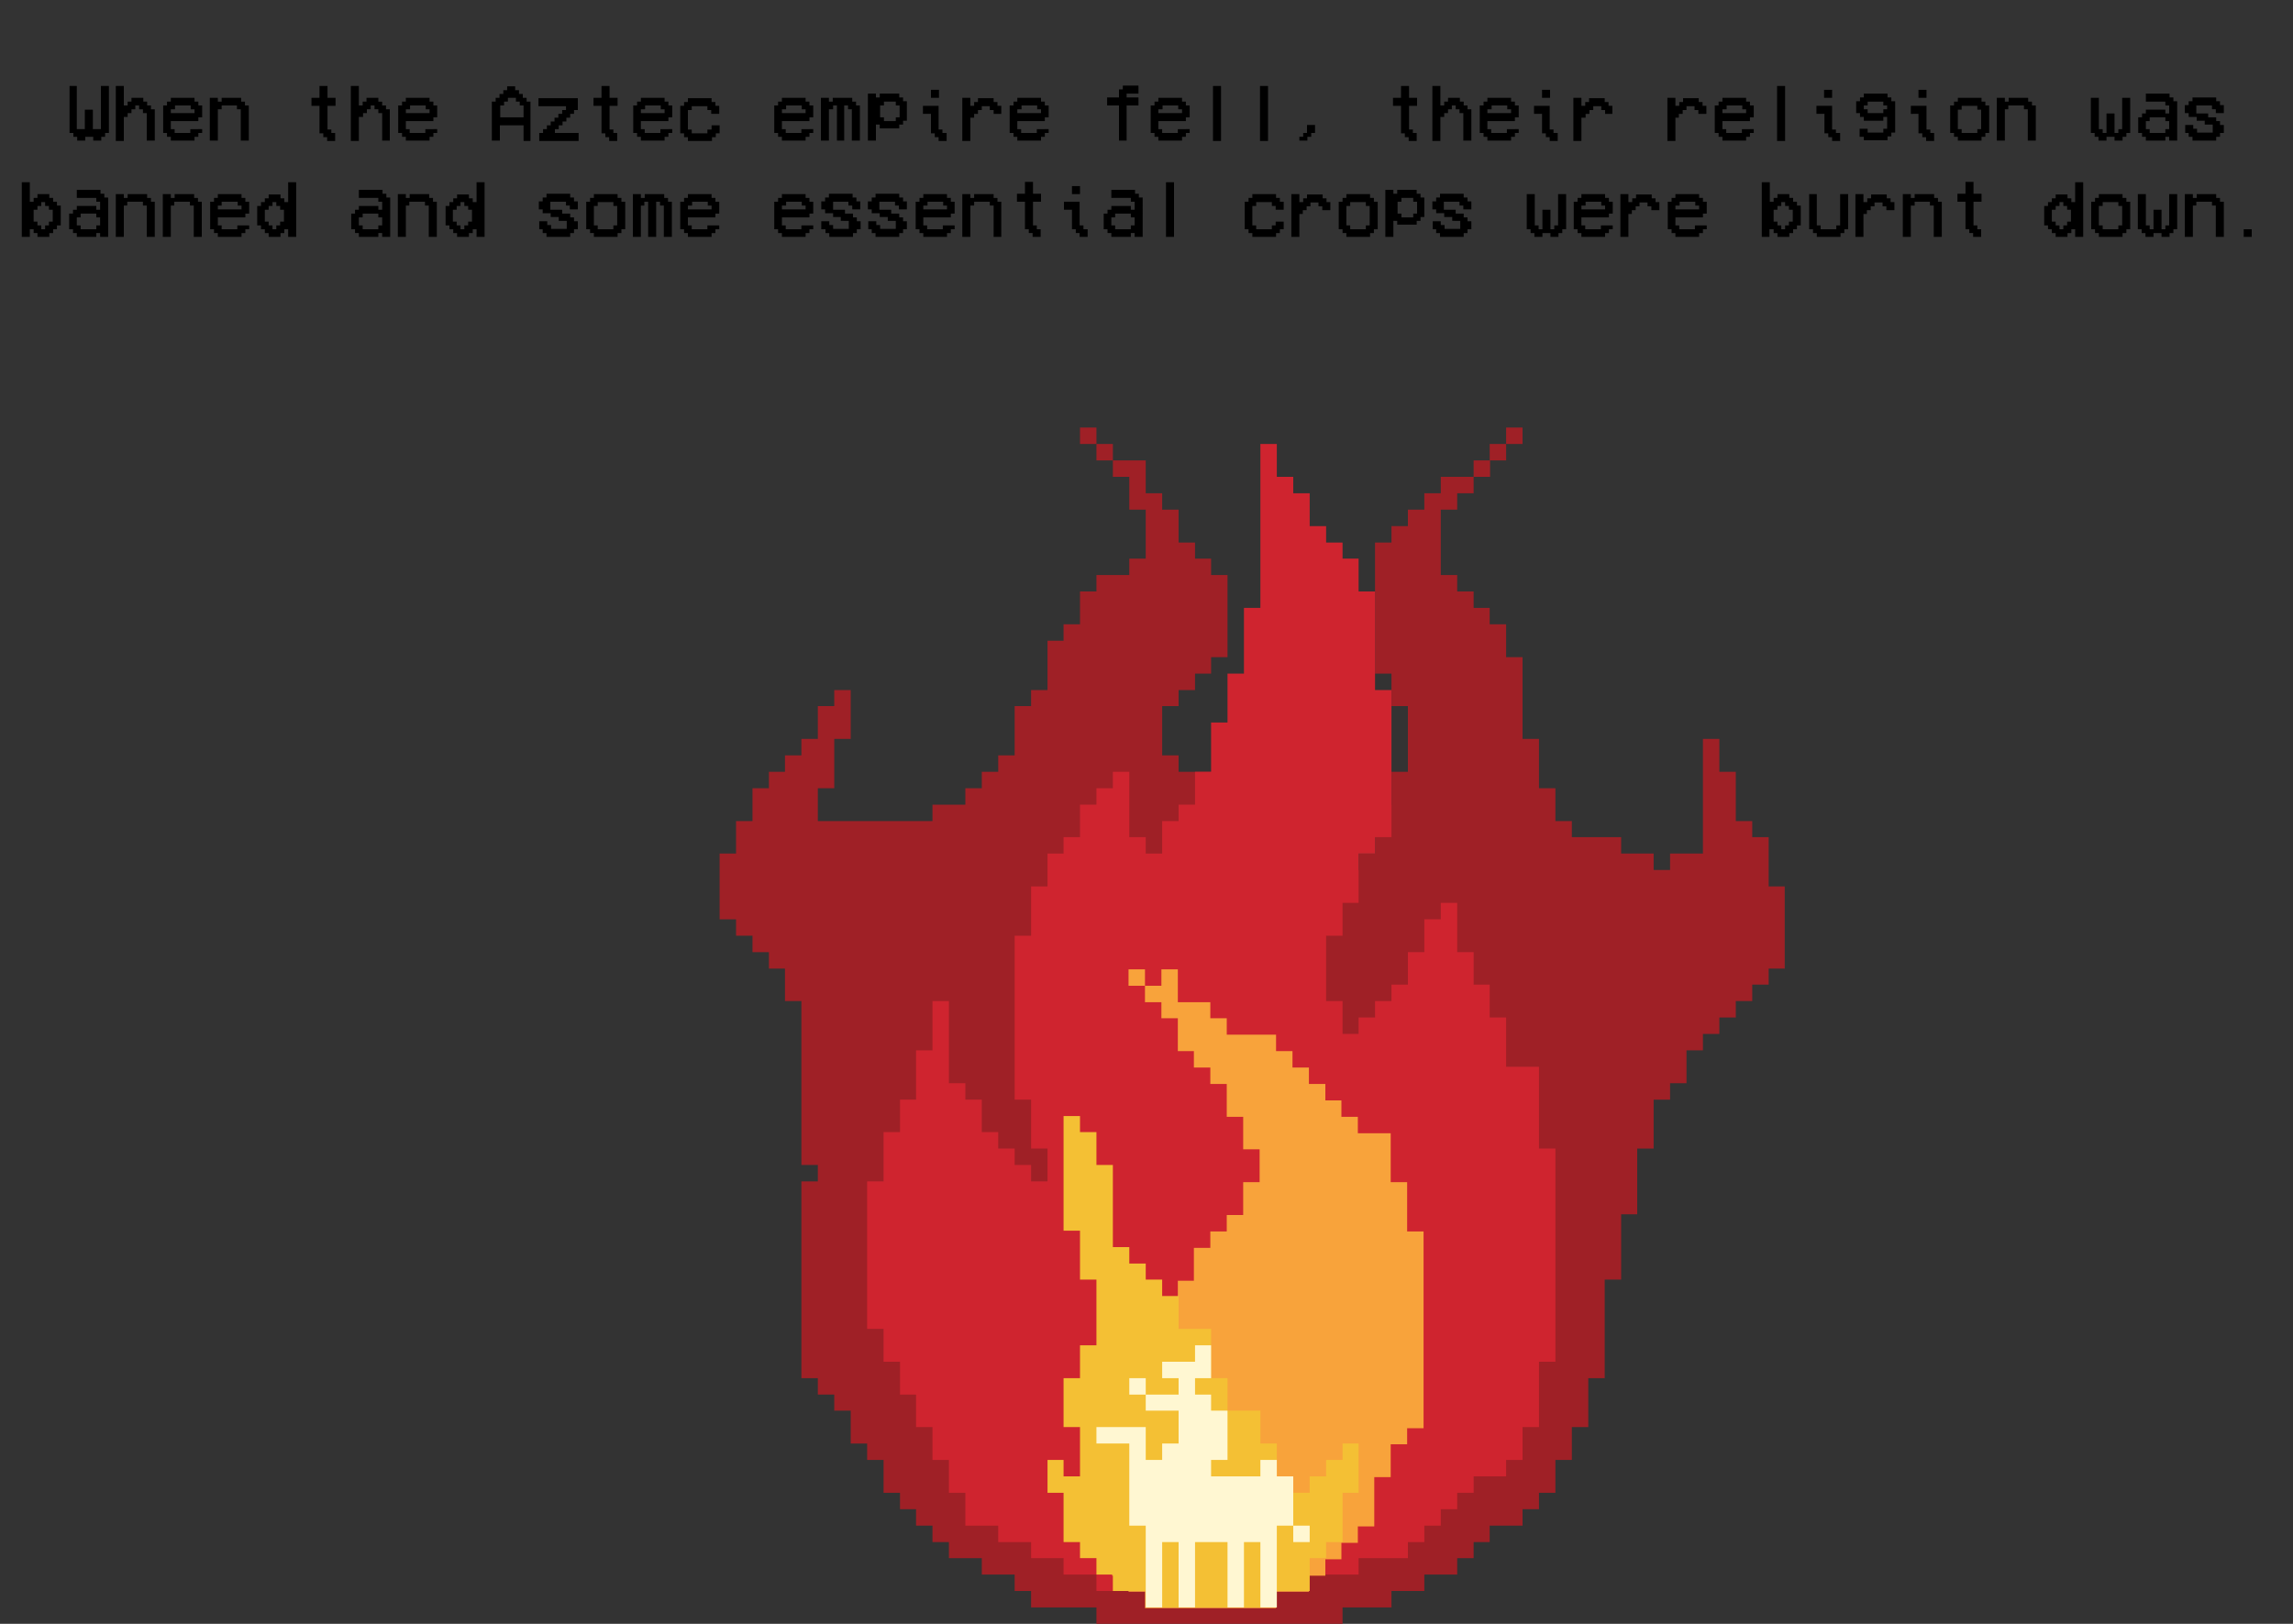 <?xml version="1.0" encoding="utf-8"?>
<!-- Generator: Adobe Illustrator 25.2.3, SVG Export Plug-In . SVG Version: 6.00 Build 0)  -->
<svg version="1.1" xmlns="http://www.w3.org/2000/svg" xmlns:xlink="http://www.w3.org/1999/xlink" x="0px" y="0px"
	 viewBox="0 0 600 425" style="enable-background:new 0 0 600 425;" xml:space="preserve">
<rect x="0" y="0" width="600" height="425" fill="#333333" stroke="none"/>
<style type="text/css">
	.st0{opacity:0.51;}
	.st1{opacity:0.45;}
	.st2{fill:#EFB534;}
	.st3{fill:#D73D94;}
	.st4{fill:#080907;}
	.st5{fill:#3E7C6A;}
	.st6{fill:#B0542D;}
	.st7{fill:#060405;}
	.st8{fill:#BB8235;}
	.st9{fill:#6EA496;}
	.st10{fill:#639187;}
	.st11{opacity:0.49;}
	.st12{fill:#96BC50;}
	.st13{fill:#668B40;}
	.st14{fill:#426A36;}
	.st15{fill:#CBDC72;}
	.st16{fill:#6C1215;}
	.st17{fill:#F4C034;}
	.st18{fill:#F9B932;}
	.st19{fill:#655C5B;}
	.st20{fill:#7F6E58;}
	.st21{fill:#4C433C;}
	.st22{fill:#E9E1D4;}
	.st23{fill:#B77366;}
	.st24{fill:#15120F;}
	.st25{opacity:0.5;}
	.st26{fill:#9F2026;}
	.st27{fill:#CF242F;}
	.st28{fill:#F8A33B;}
	.st29{fill:#FFF7D2;}
	.st30{fill:#FEE42E;}
	.st31{fill:#03984C;}
	.st32{fill:#F79C31;}
	.st33{fill:#FDD730;}
	.st34{fill:#9F662E;}
	.st35{fill:#E4C597;}
	.st36{fill:#E4DED5;}
	.st37{fill:#C0B5AA;}
	.st38{fill:#706353;}
	.st39{fill:#010101;}
	.st40{fill:#33A14D;}
	.st41{fill:#EBD1A4;}
	.st42{fill:#07464F;}
	.st43{fill:#066486;}
	.st44{fill:#35BCC0;}
	.st45{fill:#0A8F9F;}
	.st46{fill:#D27633;}
	.st47{fill:#E72730;}
	.st48{fill:#DD8A35;}
	.st49{fill:#F3A734;}
</style>
<g id="Layer_1">
</g>
<g id="Layer_2">
</g>
<g id="Layer_3">
	<g>
		<path d="M18,22.5h2.1v11.3h2.1v-5.1h2.1v5.1h2.1V22.5h2.1v12.3h-1v1h-1v1h-2.1v-1h-2.1v1h-2.1v-1h-1v-1h-1V22.5z"/>
		<path d="M32.4,30.7v6.2h-2.1V22.5h2.1v5.1h1v-1h1v-1h3.1v1h1v1h1v1h1v8.2h-2.1v-7.2h-1v-1h-1v-1h-1v1h-1v1h-1v1H32.4z"/>
		<path d="M52.9,33.8v1h-1v1h-1v1h-6.2v-1h-1v-1h-1v-7.2h1v-1h1v-1h6.2v1h1v1h1v3.1h-1v1h-7.2v2.1h1v1h4.1v-1H52.9z M44.7,28.6v1
			h6.2v-1h-1v-1h-4.1v1H44.7z"/>
		<path d="M57,28.6v8.2h-2.1V25.6H57v1h1v-1h5.1v1h1v1h1v9.2h-2.1v-8.2h-1v-1H58v1H57z"/>
		<path d="M86.7,34.8h1v2.1h-2.1v-1h-1v-1h-1v-7.2h-2.1v-2.1h2.1v-3.1h2.1v3.1h2.1v2.1h-2.1v6.2h1V34.8z"/>
		<path d="M93.9,30.7v6.2h-2.1V22.5h2.1v5.1h1v-1h1v-1H99v1h1v1h1v1h1v8.2H100v-7.2h-1v-1h-1v-1h-1v1h-1v1h-1v1H93.9z"/>
		<path d="M114.4,33.8v1h-1v1h-1v1h-6.2v-1h-1v-1h-1v-7.2h1v-1h1v-1h6.2v1h1v1h1v3.1h-1v1h-7.2v2.1h1v1h4.1v-1H114.4z M106.2,28.6v1
			h6.2v-1h-1v-1h-4.1v1H106.2z"/>
		<path d="M130.8,36.8h-2.1V26.6h1v-1h1v-1h1v-1h1v-1h2.1v1h1v1h1v1h1v1h1v10.3H137v-4.1h-6.2V36.8z M130.8,30.7h6.2v-3.1h-1v-1h-1
			v-1h-2.1v1h-1v1h-1V30.7z"/>
		<path d="M145.2,34.8h6.2v2.1h-10.3v-2.1h1v-1h1v-1h1v-1h1v-1h1v-1h1v-1h1v-1h-7.2v-2.1h10.3v3.1h-1v1h-1v1h-1v1h-1v1h-1v1h-1V34.8
			z"/>
		<path d="M160.5,34.8h1v2.1h-2.1v-1h-1v-1h-1v-7.2h-2.1v-2.1h2.1v-3.1h2.1v3.1h2.1v2.1h-2.1v6.2h1V34.8z"/>
		<path d="M175.9,33.8v1h-1v1h-1v1h-6.2v-1h-1v-1h-1v-7.2h1v-1h1v-1h6.2v1h1v1h1v3.1h-1v1h-7.2v2.1h1v1h4.1v-1H175.9z M167.7,28.6v1
			h6.2v-1h-1v-1h-4.1v1H167.7z"/>
		<path d="M186.2,33.8v-1h2.1v2.1h-1v1h-1v1H180v-1h-1v-1h-1v-7.2h1v-1h1v-1h6.2v1h1v1h1v2.1h-2.1v-1h-1v-1h-4.1v1h-1v5.1h1v1h4.1
			v-1H186.2z"/>
		<path d="M212.8,33.8v1h-1v1h-1v1h-6.2v-1h-1v-1h-1v-7.2h1v-1h1v-1h6.2v1h1v1h1v3.1h-1v1h-7.2v2.1h1v1h4.1v-1H212.8z M204.6,28.6v1
			h6.2v-1h-1v-1h-4.1v1H204.6z"/>
		<path d="M216.9,28.6v8.2h-2.1V25.6h2.1v1h1v-1h5.1v1h1v1h1v9.2h-2.1v-8.2h-1v-1h-1v9.2H219v-9.2h-1v1H216.9z"/>
		<path d="M229.2,32.7v4.1h-2.1V24.5h2.1v1h1v-1h5.1v1h1v1h1v5.1h-1v1h-1v1h-5.1v-1H229.2z M235.4,27.6h-1v-1h-3.1v1h-1v3.1h1v1h3.1
			v-1h1V27.6z"/>
		<path d="M246.7,34.8h1v2.1h-2.1v-1h-1v-1h-1v-5.1h-2.1v-2.1h4.1v6.2h1V34.8z M245.7,23.5v2.1h-2.1v-2.1H245.7z"/>
		<path d="M253.9,30.7v6.2h-2.1V25.6h2.1v2.1h1v-1h1v-1h4.1v1h1v1h1v2.1H260v-1h-1v-1h-2.1v1h-1v1h-1v1H253.9z"/>
		<path d="M274.4,33.8v1h-1v1h-1v1h-6.2v-1h-1v-1h-1v-7.2h1v-1h1v-1h6.2v1h1v1h1v3.1h-1v1h-7.2v2.1h1v1h4.1v-1H274.4z M266.2,28.6v1
			h6.2v-1h-1v-1h-4.1v1H266.2z"/>
		<path d="M294.9,36.8h-2.1v-9.2h-3.1v-2.1h3.1v-2.1h1v-1h4.1v2.1h-3.1v1h3.1v2.1h-3.1V36.8z"/>
		<path d="M311.3,33.8v1h-1v1h-1v1h-6.2v-1h-1v-1h-1v-7.2h1v-1h1v-1h6.2v1h1v1h1v3.1h-1v1h-7.2v2.1h1v1h4.1v-1H311.3z M303.1,28.6v1
			h6.2v-1h-1v-1h-4.1v1H303.1z"/>
		<path d="M319.5,22.5v14.4h-2.1V22.5H319.5z"/>
		<path d="M331.8,22.5v14.4h-2.1V22.5H331.8z"/>
		<path d="M342,34.8v-2.1h2.1v2.1h-1v1h-1v1H340v-1h1v-1H342z"/>
		<path d="M369.7,34.8h1v2.1h-2.1v-1h-1v-1h-1v-7.2h-2.1v-2.1h2.1v-3.1h2.1v3.1h2.1v2.1h-2.1v6.2h1V34.8z"/>
		<path d="M376.9,30.7v6.2h-2.1V22.5h2.1v5.1h1v-1h1v-1h3.1v1h1v1h1v1h1v8.2h-2.1v-7.2h-1v-1h-1v-1h-1v1h-1v1h-1v1H376.9z"/>
		<path d="M397.4,33.8v1h-1v1h-1v1h-6.2v-1h-1v-1h-1v-7.2h1v-1h1v-1h6.2v1h1v1h1v3.1h-1v1h-7.2v2.1h1v1h4.1v-1H397.4z M389.2,28.6v1
			h6.2v-1h-1v-1h-4.1v1H389.2z"/>
		<path d="M406.6,34.8h1v2.1h-2.1v-1h-1v-1h-1v-5.1h-2.1v-2.1h4.1v6.2h1V34.8z M405.6,23.5v2.1h-2.1v-2.1H405.6z"/>
		<path d="M413.8,30.7v6.2h-2.1V25.6h2.1v2.1h1v-1h1v-1h4.1v1h1v1h1v2.1H420v-1h-1v-1h-2.1v1h-1v1h-1v1H413.8z"/>
		<path d="M438.4,30.7v6.2h-2.1V25.6h2.1v2.1h1v-1h1v-1h4.1v1h1v1h1v2.1h-2.1v-1h-1v-1h-2.1v1h-1v1h-1v1H438.4z"/>
		<path d="M458.9,33.8v1h-1v1h-1v1h-6.2v-1h-1v-1h-1v-7.2h1v-1h1v-1h6.2v1h1v1h1v3.1h-1v1h-7.2v2.1h1v1h4.1v-1H458.9z M450.7,28.6v1
			h6.2v-1h-1v-1h-4.1v1H450.7z"/>
		<path d="M467.1,22.5v14.4h-2.1V22.5H467.1z"/>
		<path d="M480.5,34.8h1v2.1h-2.1v-1h-1v-1h-1v-5.1h-2.1v-2.1h4.1v6.2h1V34.8z M479.4,23.5v2.1h-2.1v-2.1H479.4z"/>
		<path d="M487.6,35.8h-1v-2.1h2.1v1h4.1v-1h1v-3.1h-1v1h-5.1v-1h-1v-1h-1v-3.1h1v-1h1v-1h6.2v1h1v1h1v8.2h-1v1h-1v1h-6.2V35.8z
			 M493.8,28.6v-1h-1v-1h-4.1v1h-1v1h1v1h4.1v-1H493.8z"/>
		<path d="M505.1,34.8h1v2.1h-2.1v-1h-1v-1h-1v-5.1H500v-2.1h4.1v6.2h1V34.8z M504.1,23.5v2.1H502v-2.1H504.1z"/>
		<path d="M512.3,36.8v-1h-1v-1h-1v-7.2h1v-1h1v-1h6.2v1h1v1h1v7.2h-1v1h-1v1H512.3z M513.3,34.8h4.1v-1h1v-5.1h-1v-1h-4.1v1h-1v5.1
			h1V34.8z"/>
		<path d="M524.6,28.6v8.2h-2.1V25.6h2.1v1h1v-1h5.1v1h1v1h1v9.2h-2.1v-8.2h-1v-1h-4.1v1H524.6z"/>
		<path d="M547.1,25.6h2.1v8.2h1v1h1v-5.1h2.1v5.1h1v-1h1v-8.2h2.1v9.2h-1v1h-1v1h-2.1v-1h-2.1v1h-2.1v-1h-1v-1h-1V25.6z"/>
		<path d="M561.5,36.8v-1h-1v-1h-1v-4.1h1v-1h1v-1h5.1v1h1v-2.1h-1v-1h-5.1v-2.1h6.2v1h1v1h1v10.3h-2.1v-1h-1v1H561.5z M562.5,34.8
			h4.1v-1h1v-2.1h-1v-1h-4.1v1h-1v2.1h1V34.8z"/>
		<path d="M572.8,34.8h-1v-2.1h2.1v1h1v1h4.1v-2.1h-2.1v-1h-2.1v-1h-2.1v-1h-1v-2.1h1v-1h1v-1h6.2v1h1v1h1v2.1h-2.1v-1h-1v-1h-4.1
			v2.1h3.1v1h2.1v1h1v1h1v2.1h-1v1h-1v1h-6.2v-1h-1V34.8z"/>
		<path d="M7.8,60V62H5.7V47.7h2.1v5.1h1v-1h1v-1h3.1v1h1v1h1v1h1V59h-1v1h-1v1h-1v1H9.8v-1h-1v-1H7.8z M10.8,60h1v-1h1v-1h1v-3.1
			h-1v-1h-1v-1h-1v1h-1v1h-1v3.1h1v1h1V60z"/>
		<path d="M20.1,62v-1h-1v-1h-1v-4.1h1v-1h1v-1h5.1v1h1v-2.1h-1v-1h-5.1v-2.1h6.2v1h1v1h1V62h-2.1v-1h-1v1H20.1z M21.1,60h4.1v-1h1
			v-2.1h-1v-1h-4.1v1h-1V59h1V60z"/>
		<path d="M32.4,53.8V62h-2.1V50.8h2.1v1h1v-1h5.1v1h1v1h1V62h-2.1v-8.2h-1v-1h-4.1v1H32.4z"/>
		<path d="M44.7,53.8V62h-2.1V50.8h2.1v1h1v-1h5.1v1h1v1h1V62h-2.1v-8.2h-1v-1h-4.1v1H44.7z"/>
		<path d="M65.2,59v1h-1v1h-1v1H57v-1h-1v-1h-1v-7.2h1v-1h1v-1h6.2v1h1v1h1v3.1h-1v1H57V59h1v1h4.1v-1H65.2z M57,53.8v1h6.2v-1h-1
			v-1H58v1H57z"/>
		<path d="M75.4,52.8v-5.1h2.1V62h-2.1V60h-1v1h-1v1h-3.1v-1h-1v-1h-1v-1h-1v-5.1h1v-1h1v-1h1v-1h3.1v1h1v1H75.4z M70.3,59h1v1h1v-1
			h1v-1h1v-3.1h-1v-1h-1v-1h-1v1h-1v1h-1v3.1h1V59z"/>
		<path d="M93.9,62v-1h-1v-1h-1v-4.1h1v-1h1v-1H99v1h1v-2.1h-1v-1h-5.1v-2.1h6.2v1h1v1h1V62H100v-1h-1v1H93.9z M94.9,60H99v-1h1
			v-2.1h-1v-1h-4.1v1h-1V59h1V60z"/>
		<path d="M106.2,53.8V62h-2.1V50.8h2.1v1h1v-1h5.1v1h1v1h1V62h-2.1v-8.2h-1v-1h-4.1v1H106.2z"/>
		<path d="M124.7,52.8v-5.1h2.1V62h-2.1V60h-1v1h-1v1h-3.1v-1h-1v-1h-1v-1h-1v-5.1h1v-1h1v-1h1v-1h3.1v1h1v1H124.7z M119.5,59h1v1h1
			v-1h1v-1h1v-3.1h-1v-1h-1v-1h-1v1h-1v1h-1v3.1h1V59z"/>
		<path d="M142.1,60h-1v-2.1h2.1v1h1v1h4.1v-2.1h-2.1v-1h-2.1v-1h-2.1v-1h-1v-2.1h1v-1h1v-1h6.2v1h1v1h1v2.1h-2.1v-1h-1v-1h-4.1v2.1
			h3.1v1h2.1v1h1v1h1V60h-1v1h-1v1h-6.2v-1h-1V60z"/>
		<path d="M155.4,62v-1h-1v-1h-1v-7.2h1v-1h1v-1h6.2v1h1v1h1V60h-1v1h-1v1H155.4z M156.4,60h4.1v-1h1v-5.1h-1v-1h-4.1v1h-1V59h1V60z
			"/>
		<path d="M167.7,53.8V62h-2.1V50.8h2.1v1h1v-1h5.1v1h1v1h1V62h-2.1v-8.2h-1v-1h-1V62h-2.1v-9.2h-1v1H167.7z"/>
		<path d="M188.2,59v1h-1v1h-1v1H180v-1h-1v-1h-1v-7.2h1v-1h1v-1h6.2v1h1v1h1v3.1h-1v1H180V59h1v1h4.1v-1H188.2z M180,53.8v1h6.2v-1
			h-1v-1h-4.1v1H180z"/>
		<path d="M212.8,59v1h-1v1h-1v1h-6.2v-1h-1v-1h-1v-7.2h1v-1h1v-1h6.2v1h1v1h1v3.1h-1v1h-7.2V59h1v1h4.1v-1H212.8z M204.6,53.8v1
			h6.2v-1h-1v-1h-4.1v1H204.6z"/>
		<path d="M215.9,60h-1v-2.1h2.1v1h1v1h4.1v-2.1H220v-1H218v-1h-2.1v-1h-1v-2.1h1v-1h1v-1h6.2v1h1v1h1v2.1h-2.1v-1h-1v-1H218v2.1
			h3.1v1h2.1v1h1v1h1V60h-1v1h-1v1h-6.2v-1h-1V60z"/>
		<path d="M228.2,60h-1v-2.1h2.1v1h1v1h4.1v-2.1h-2.1v-1h-2.1v-1h-2.1v-1h-1v-2.1h1v-1h1v-1h6.2v1h1v1h1v2.1h-2.1v-1h-1v-1h-4.1v2.1
			h3.1v1h2.1v1h1v1h1V60h-1v1h-1v1h-6.2v-1h-1V60z"/>
		<path d="M249.8,59v1h-1v1h-1v1h-6.2v-1h-1v-1h-1v-7.2h1v-1h1v-1h6.2v1h1v1h1v3.1h-1v1h-7.2V59h1v1h4.1v-1H249.8z M241.6,53.8v1
			h6.2v-1h-1v-1h-4.1v1H241.6z"/>
		<path d="M253.9,53.8V62h-2.1V50.8h2.1v1h1v-1h5.1v1h1v1h1V62H260v-8.2h-1v-1h-4.1v1H253.9z"/>
		<path d="M271.3,60h1V62h-2.1v-1h-1v-1h-1v-7.2h-2.1v-2.1h2.1v-3.1h2.1v3.1h2.1v2.1h-2.1V59h1V60z"/>
		<path d="M283.6,60h1V62h-2.1v-1h-1v-1h-1v-5.1h-2.1v-2.1h4.1V59h1V60z M282.6,48.7v2.1h-2.1v-2.1H282.6z"/>
		<path d="M290.8,62v-1h-1v-1h-1v-4.1h1v-1h1v-1h5.1v1h1v-2.1h-1v-1h-5.1v-2.1h6.2v1h1v1h1V62h-2.1v-1h-1v1H290.8z M291.8,60h4.1v-1
			h1v-2.1h-1v-1h-4.1v1h-1V59h1V60z"/>
		<path d="M307.2,47.7V62h-2.1V47.7H307.2z"/>
		<path d="M333.8,59v-1h2.1V60h-1v1h-1v1h-6.2v-1h-1v-1h-1v-7.2h1v-1h1v-1h6.2v1h1v1h1v2.1h-2.1v-1h-1v-1h-4.1v1h-1V59h1v1h4.1v-1
			H333.8z"/>
		<path d="M340,55.9V62h-2.1V50.8h2.1v2.1h1v-1h1v-1h4.1v1h1v1h1v2.1h-2.1v-1h-1v-1h-2.1v1h-1v1h-1v1H340z"/>
		<path d="M352.3,62v-1h-1v-1h-1v-7.2h1v-1h1v-1h6.2v1h1v1h1V60h-1v1h-1v1H352.3z M353.3,60h4.1v-1h1v-5.1h-1v-1h-4.1v1h-1V59h1V60z
			"/>
		<path d="M364.6,57.9V62h-2.1V49.7h2.1v1h1v-1h5.1v1h1v1h1v5.1h-1v1h-1v1h-5.1v-1H364.6z M370.8,52.8h-1v-1h-3.1v1h-1v3.1h1v1h3.1
			v-1h1V52.8z"/>
		<path d="M375.9,60h-1v-2.1h2.1v1h1v1h4.1v-2.1H380v-1h-2.1v-1h-2.1v-1h-1v-2.1h1v-1h1v-1h6.2v1h1v1h1v2.1h-2.1v-1h-1v-1h-4.1v2.1
			h3.1v1h2.1v1h1v1h1V60h-1v1h-1v1h-6.2v-1h-1V60z"/>
		<path d="M399.5,50.8h2.1V59h1v1h1v-5.1h2.1V60h1v-1h1v-8.2h2.1V60h-1v1h-1v1h-2.1v-1h-2.1v1h-2.1v-1h-1v-1h-1V50.8z"/>
		<path d="M422,59v1h-1v1h-1v1h-6.2v-1h-1v-1h-1v-7.2h1v-1h1v-1h6.2v1h1v1h1v3.1h-1v1h-7.2V59h1v1h4.1v-1H422z M413.8,53.8v1h6.2v-1
			h-1v-1h-4.1v1H413.8z"/>
		<path d="M426.1,55.9V62h-2.1V50.8h2.1v2.1h1v-1h1v-1h4.1v1h1v1h1v2.1h-2.1v-1h-1v-1h-2.1v1h-1v1h-1v1H426.1z"/>
		<path d="M446.6,59v1h-1v1h-1v1h-6.2v-1h-1v-1h-1v-7.2h1v-1h1v-1h6.2v1h1v1h1v3.1h-1v1h-7.2V59h1v1h4.1v-1H446.6z M438.4,53.8v1
			h6.2v-1h-1v-1h-4.1v1H438.4z"/>
		<path d="M463,60V62H461V47.7h2.1v5.1h1v-1h1v-1h3.1v1h1v1h1v1h1V59h-1v1h-1v1h-1v1h-3.1v-1h-1v-1H463z M466.1,60h1v-1h1v-1h1v-3.1
			h-1v-1h-1v-1h-1v1h-1v1h-1v3.1h1v1h1V60z"/>
		<path d="M473.3,50.8h2.1V59h1v1h4.1v-1h1v-8.2h2.1V60h-1v1h-1v1h-6.2v-1h-1v-1h-1V50.8z"/>
		<path d="M487.6,55.9V62h-2.1V50.8h2.1v2.1h1v-1h1v-1h4.1v1h1v1h1v2.1h-2.1v-1h-1v-1h-2.1v1h-1v1h-1v1H487.6z"/>
		<path d="M500,53.8V62h-2.1V50.8h2.1v1h1v-1h5.1v1h1v1h1V62h-2.1v-8.2h-1v-1H501v1H500z"/>
		<path d="M517.4,60h1V62h-2.1v-1h-1v-1h-1v-7.2h-2.1v-2.1h2.1v-3.1h2.1v3.1h2.1v2.1h-2.1V59h1V60z"/>
		<path d="M543,52.8v-5.1h2.1V62H543V60h-1v1h-1v1h-3.1v-1h-1v-1h-1v-1h-1v-5.1h1v-1h1v-1h1v-1h3.1v1h1v1H543z M537.9,59h1v1h1v-1h1
			v-1h1v-3.1h-1v-1h-1v-1h-1v1h-1v1h-1v3.1h1V59z"/>
		<path d="M549.2,62v-1h-1v-1h-1v-7.2h1v-1h1v-1h6.2v1h1v1h1V60h-1v1h-1v1H549.2z M550.2,60h4.1v-1h1v-5.1h-1v-1h-4.1v1h-1V59h1V60z
			"/>
		<path d="M559.4,50.8h2.1V59h1v1h1v-5.1h2.1V60h1v-1h1v-8.2h2.1V60h-1v1h-1v1h-2.1v-1h-2.1v1h-2.1v-1h-1v-1h-1V50.8z"/>
		<path d="M573.8,53.8V62h-2.1V50.8h2.1v1h1v-1h5.1v1h1v1h1V62h-2.1v-8.2h-1v-1h-4.1v1H573.8z"/>
		<path d="M589.2,60V62h-2.1V60H589.2z"/>
	</g>
	<g>
		<rect x="282.6" y="111.9" class="st26" width="4.3" height="4.3"/>
		<rect x="286.9" y="116.2" class="st26" width="4.3" height="4.3"/>
		<rect x="385.6" y="120.5" class="st26" width="4.3" height="4.3"/>
		<rect x="389.8" y="116.2" class="st26" width="4.3" height="4.3"/>
		<rect x="394.1" y="111.9" class="st26" width="4.3" height="4.3"/>
		<polygon class="st26" points="462.8,232 462.8,219.1 458.5,219.1 458.5,214.9 454.2,214.9 454.2,202 449.9,202 449.9,193.4 
			445.6,193.4 445.6,223.4 441.3,223.4 437,223.4 437,227.7 432.7,227.7 432.7,223.4 424.2,223.4 424.2,219.1 415.6,219.1 
			411.3,219.1 411.3,214.9 407,214.9 407,206.3 402.7,206.3 402.7,193.4 398.4,193.4 398.4,172 394.1,172 394.1,163.4 389.8,163.4 
			389.8,159.1 385.6,159.1 385.6,154.8 381.3,154.8 381.3,150.5 377,150.5 377,133.4 381.3,133.4 381.3,129.1 385.6,129.1 
			385.6,124.8 381.3,124.8 377,124.8 377,129.1 372.7,129.1 372.7,133.4 368.4,133.4 368.4,137.7 364.1,137.7 364.1,142 359.8,142 
			359.8,176.3 364.1,176.3 364.1,184.8 368.4,184.8 368.4,202 364.1,202 364.1,210.6 359.8,210.6 359.8,223.4 355.5,223.4 
			355.5,227.7 342.7,227.7 342.7,223.4 338.4,223.4 338.4,214.9 334.1,214.9 334.1,210.6 334.1,206.3 325.5,206.3 325.5,202 
			308.4,202 308.4,197.7 304.1,197.7 304.1,184.8 308.4,184.8 308.4,180.6 312.7,180.6 312.7,176.3 316.9,176.3 316.9,172 
			321.2,172 321.2,150.5 316.9,150.5 316.9,146.2 312.7,146.2 312.7,142 308.4,142 308.4,133.4 304.1,133.4 304.1,129.1 
			299.8,129.1 299.8,120.5 295.5,120.5 291.2,120.5 291.2,124.8 295.5,124.8 295.5,133.4 299.8,133.4 299.8,146.2 295.5,146.2 
			295.5,150.5 291.2,150.5 286.9,150.5 286.9,154.8 282.6,154.8 282.6,163.4 278.3,163.4 278.3,167.7 274.1,167.7 274.1,180.6 
			269.8,180.6 269.8,184.8 265.5,184.8 265.5,197.7 261.2,197.7 261.2,202 256.9,202 256.9,206.3 252.6,206.3 252.6,210.6 
			244,210.6 244,214.9 214,214.9 214,206.3 218.3,206.3 218.3,193.4 222.6,193.4 222.6,180.6 218.3,180.6 218.3,184.8 214,184.8 
			214,193.4 209.7,193.4 209.7,197.7 205.4,197.7 205.4,202 201.2,202 201.2,206.3 196.9,206.3 196.9,214.9 192.6,214.9 
			192.6,223.4 188.3,223.4 188.3,240.6 192.6,240.6 192.6,244.9 196.9,244.9 196.9,249.2 201.2,249.2 201.2,253.5 205.4,253.5 
			205.4,257.7 205.4,262 209.7,262 209.7,270.6 209.7,279.2 209.7,283.5 209.7,292.1 209.7,296.3 209.7,304.9 214,304.9 214,309.2 
			209.7,309.2 209.7,360.7 214,360.7 214,365 218.3,365 218.3,369.2 222.6,369.2 222.6,373.5 222.6,377.8 226.9,377.8 226.9,382.1 
			231.2,382.1 231.2,386.4 231.2,390.7 235.5,390.7 235.5,395 239.7,395 239.7,399.3 244,399.3 244,403.6 248.3,403.6 248.3,407.8 
			256.9,407.8 256.9,412.1 265.5,412.1 265.5,416.4 269.8,416.4 269.8,420.7 286.9,420.7 286.9,425 334.1,425 338.4,425 351.3,425 
			351.3,420.7 364.1,420.7 364.1,416.4 372.7,416.4 372.7,412.1 381.3,412.1 381.3,407.8 385.6,407.8 385.6,403.6 389.8,403.6 
			389.8,399.3 398.4,399.3 398.4,395 402.7,395 402.7,390.7 407,390.7 407,386.4 407,382.1 411.3,382.1 411.3,373.5 415.6,373.5 
			415.6,360.7 419.9,360.7 419.9,334.9 424.2,334.9 424.2,317.8 428.4,317.8 428.4,300.6 432.7,300.6 432.7,287.8 437,287.8 
			437,283.5 441.3,283.5 441.3,274.9 445.6,274.9 445.6,270.6 449.9,270.6 449.9,266.3 454.2,266.3 454.2,262 458.5,262 
			458.5,257.7 462.8,257.7 462.8,253.5 467,253.5 467,232 		"/>
	</g>
	<polygon class="st27" points="402.7,300.6 402.7,279.2 398.4,279.2 394.1,279.2 394.1,266.3 389.8,266.3 389.8,257.7 385.6,257.7 
		385.6,249.2 381.3,249.2 381.3,244.9 381.3,240.6 381.3,236.3 377,236.3 377,240.6 372.7,240.6 372.7,249.2 368.4,249.2 
		368.4,257.7 364.1,257.7 364.1,262 359.8,262 359.8,266.3 355.5,266.3 355.5,270.6 351.3,270.6 351.3,262 347,262 347,244.9 
		351.3,244.9 351.3,236.3 355.5,236.3 355.5,223.4 359.8,223.4 359.8,219.1 364.1,219.1 364.1,180.6 359.8,180.6 359.8,154.8 
		355.5,154.8 355.5,146.2 351.3,146.2 351.3,142 347,142 347,137.7 342.7,137.7 342.7,129.1 338.4,129.1 338.4,124.8 334.1,124.8 
		334.1,116.2 329.8,116.2 329.8,159.1 325.5,159.1 325.5,176.3 321.2,176.3 321.2,189.1 316.9,189.1 316.9,202 312.7,202 
		312.7,210.6 308.4,210.6 308.4,214.9 304.1,214.9 304.1,223.4 299.8,223.4 299.8,219.1 295.5,219.1 295.5,202 291.2,202 
		291.2,206.3 286.9,206.3 286.9,210.6 282.6,210.6 282.6,219.1 278.3,219.1 278.3,223.4 274.1,223.4 274.1,232 269.8,232 
		269.8,244.9 265.5,244.9 265.5,287.8 269.8,287.8 269.8,300.6 274.1,300.6 274.1,309.2 269.8,309.2 269.8,304.9 265.5,304.9 
		265.5,300.6 261.2,300.6 261.2,296.3 256.9,296.3 256.9,287.8 252.6,287.8 252.6,283.5 248.3,283.5 248.3,274.9 248.3,262 244,262 
		244,274.9 239.7,274.9 239.7,287.8 235.5,287.8 235.5,296.3 231.2,296.3 231.2,309.2 226.9,309.2 226.9,347.8 231.2,347.8 
		231.2,356.4 235.5,356.4 235.5,365 239.7,365 239.7,373.5 244,373.5 244,382.1 248.3,382.1 248.3,390.7 252.6,390.7 252.6,395 
		252.6,399.3 261.2,399.3 261.2,403.6 265.5,403.6 269.8,403.6 269.8,407.8 278.3,407.8 278.3,412.1 286.9,412.1 286.9,416.4 
		299.8,416.4 299.8,420.7 316.9,420.7 329.8,420.7 329.8,416.4 342.7,416.4 342.7,412.1 355.5,412.1 355.5,407.8 368.4,407.8 
		368.4,403.6 372.7,403.6 372.7,399.3 377,399.3 377,395 381.3,395 381.3,390.7 385.6,390.7 385.6,386.4 394.1,386.4 394.1,382.1 
		398.4,382.1 398.4,373.5 402.7,373.5 402.7,360.7 402.7,356.4 407,356.4 407,300.6 	"/>
	<g>
		<polygon class="st28" points="368.2,322.3 368.2,309.4 363.9,309.4 363.9,300.8 363.9,296.6 355.3,296.6 355.3,292.3 351,292.3 
			351,288 346.8,288 346.8,283.7 342.5,283.7 342.5,279.4 338.2,279.4 338.2,275.1 333.9,275.1 333.9,270.8 321,270.8 321,266.5 
			316.7,266.5 316.7,262.3 308.2,262.3 308.2,253.7 303.9,253.7 303.9,258 299.6,258 299.6,262.3 303.9,262.3 303.9,266.5 
			308.2,266.5 308.2,270.8 308.2,275.1 312.4,275.1 312.4,279.4 316.7,279.4 316.7,283.7 321,283.7 321,288 321,292.3 325.3,292.3 
			325.3,296.6 325.3,300.8 329.6,300.8 329.6,305.1 329.6,309.4 325.3,309.4 325.3,318 321,318 321,322.3 316.7,322.3 316.7,326.6 
			312.4,326.6 312.4,335.2 308.2,335.2 308.2,344 295.5,344 295.5,356.6 291,356.6 291,390.9 291,399.5 291,403.8 291,408.1 
			291,412.4 295.3,412.4 295.3,416.6 299.6,416.6 299.6,420.9 333.9,420.9 333.9,416.6 342.5,416.6 342.5,412.4 346.8,412.4 
			346.8,408.1 351,408.1 351,403.8 355.3,403.8 355.3,399.5 359.6,399.5 359.6,386.6 363.9,386.6 363.9,378 368.2,378 368.2,373.8 
			372.5,373.8 372.5,322.3 		"/>
		<rect x="295.3" y="253.7" class="st28" width="4.3" height="4.3"/>
	</g>
	<polygon class="st17" points="351.3,377.8 351.3,382.1 347,382.1 347,386.4 342.7,386.4 342.7,390.7 338.4,390.7 338.4,386.4 
		334.1,386.4 334.1,377.8 329.8,377.8 329.8,369.2 321.2,369.2 321.2,360.7 316.9,360.7 316.9,347.8 308.4,347.8 308.4,339.2 
		304.1,339.2 304.1,334.9 299.8,334.9 299.8,330.7 295.5,330.7 295.5,326.4 291.2,326.4 291.2,304.9 286.9,304.9 286.9,296.3 
		282.6,296.3 282.6,292.1 278.3,292.1 278.3,322.1 282.6,322.1 282.6,334.9 286.9,334.9 286.9,347.8 286.9,352.1 282.6,352.1 
		282.6,360.7 278.3,360.7 278.3,373.5 282.6,373.5 282.6,386.4 278.3,386.4 278.3,382.1 274.1,382.1 274.1,390.7 278.3,390.7 
		278.3,403.6 282.6,403.6 282.6,407.8 286.9,407.8 286.9,412.1 291.2,412.1 291.2,416.4 299.8,416.4 299.8,420.7 308.4,420.7 
		325.5,420.7 334.1,420.7 334.1,416.4 338.4,416.4 342.7,416.4 342.7,407.8 347,407.8 347,403.6 351.3,403.6 351.3,390.7 
		355.5,390.7 355.5,377.8 	"/>
	<g>
		<rect x="295.5" y="360.7" class="st29" width="4.3" height="4.3"/>
		<polygon class="st29" points="334.1,386.4 334.1,382.1 329.8,382.1 329.8,386.4 325.5,386.4 316.9,386.4 316.9,382.1 321.2,382.1 
			321.2,369.2 316.9,369.2 316.9,365 312.7,365 312.7,360.7 316.9,360.7 316.9,356.4 316.9,352.1 312.7,352.1 312.7,356.4 
			308.4,356.4 304.1,356.4 304.1,360.7 308.4,360.7 308.4,365 304.1,365 299.8,365 299.8,369.2 304.1,369.2 308.4,369.2 
			308.4,377.8 304.1,377.8 304.1,382.1 299.8,382.1 299.8,373.5 295.5,373.5 286.9,373.5 286.9,377.8 295.5,377.8 295.5,386.4 
			295.5,399.3 299.8,399.3 299.8,403.6 299.8,407.8 299.8,412.1 299.8,420.7 304.1,420.7 304.1,412.1 304.1,407.8 304.1,403.6 
			308.4,403.6 308.4,420.7 312.7,420.7 312.7,403.6 316.9,403.6 321.2,403.6 321.2,420.7 325.5,420.7 325.5,403.6 329.8,403.6 
			329.8,420.7 334.1,420.7 334.1,403.6 334.1,399.3 338.4,399.3 338.4,386.4 		"/>
		<rect x="338.4" y="399.3" class="st29" width="4.3" height="4.3"/>
	</g>
</g>
</svg>

